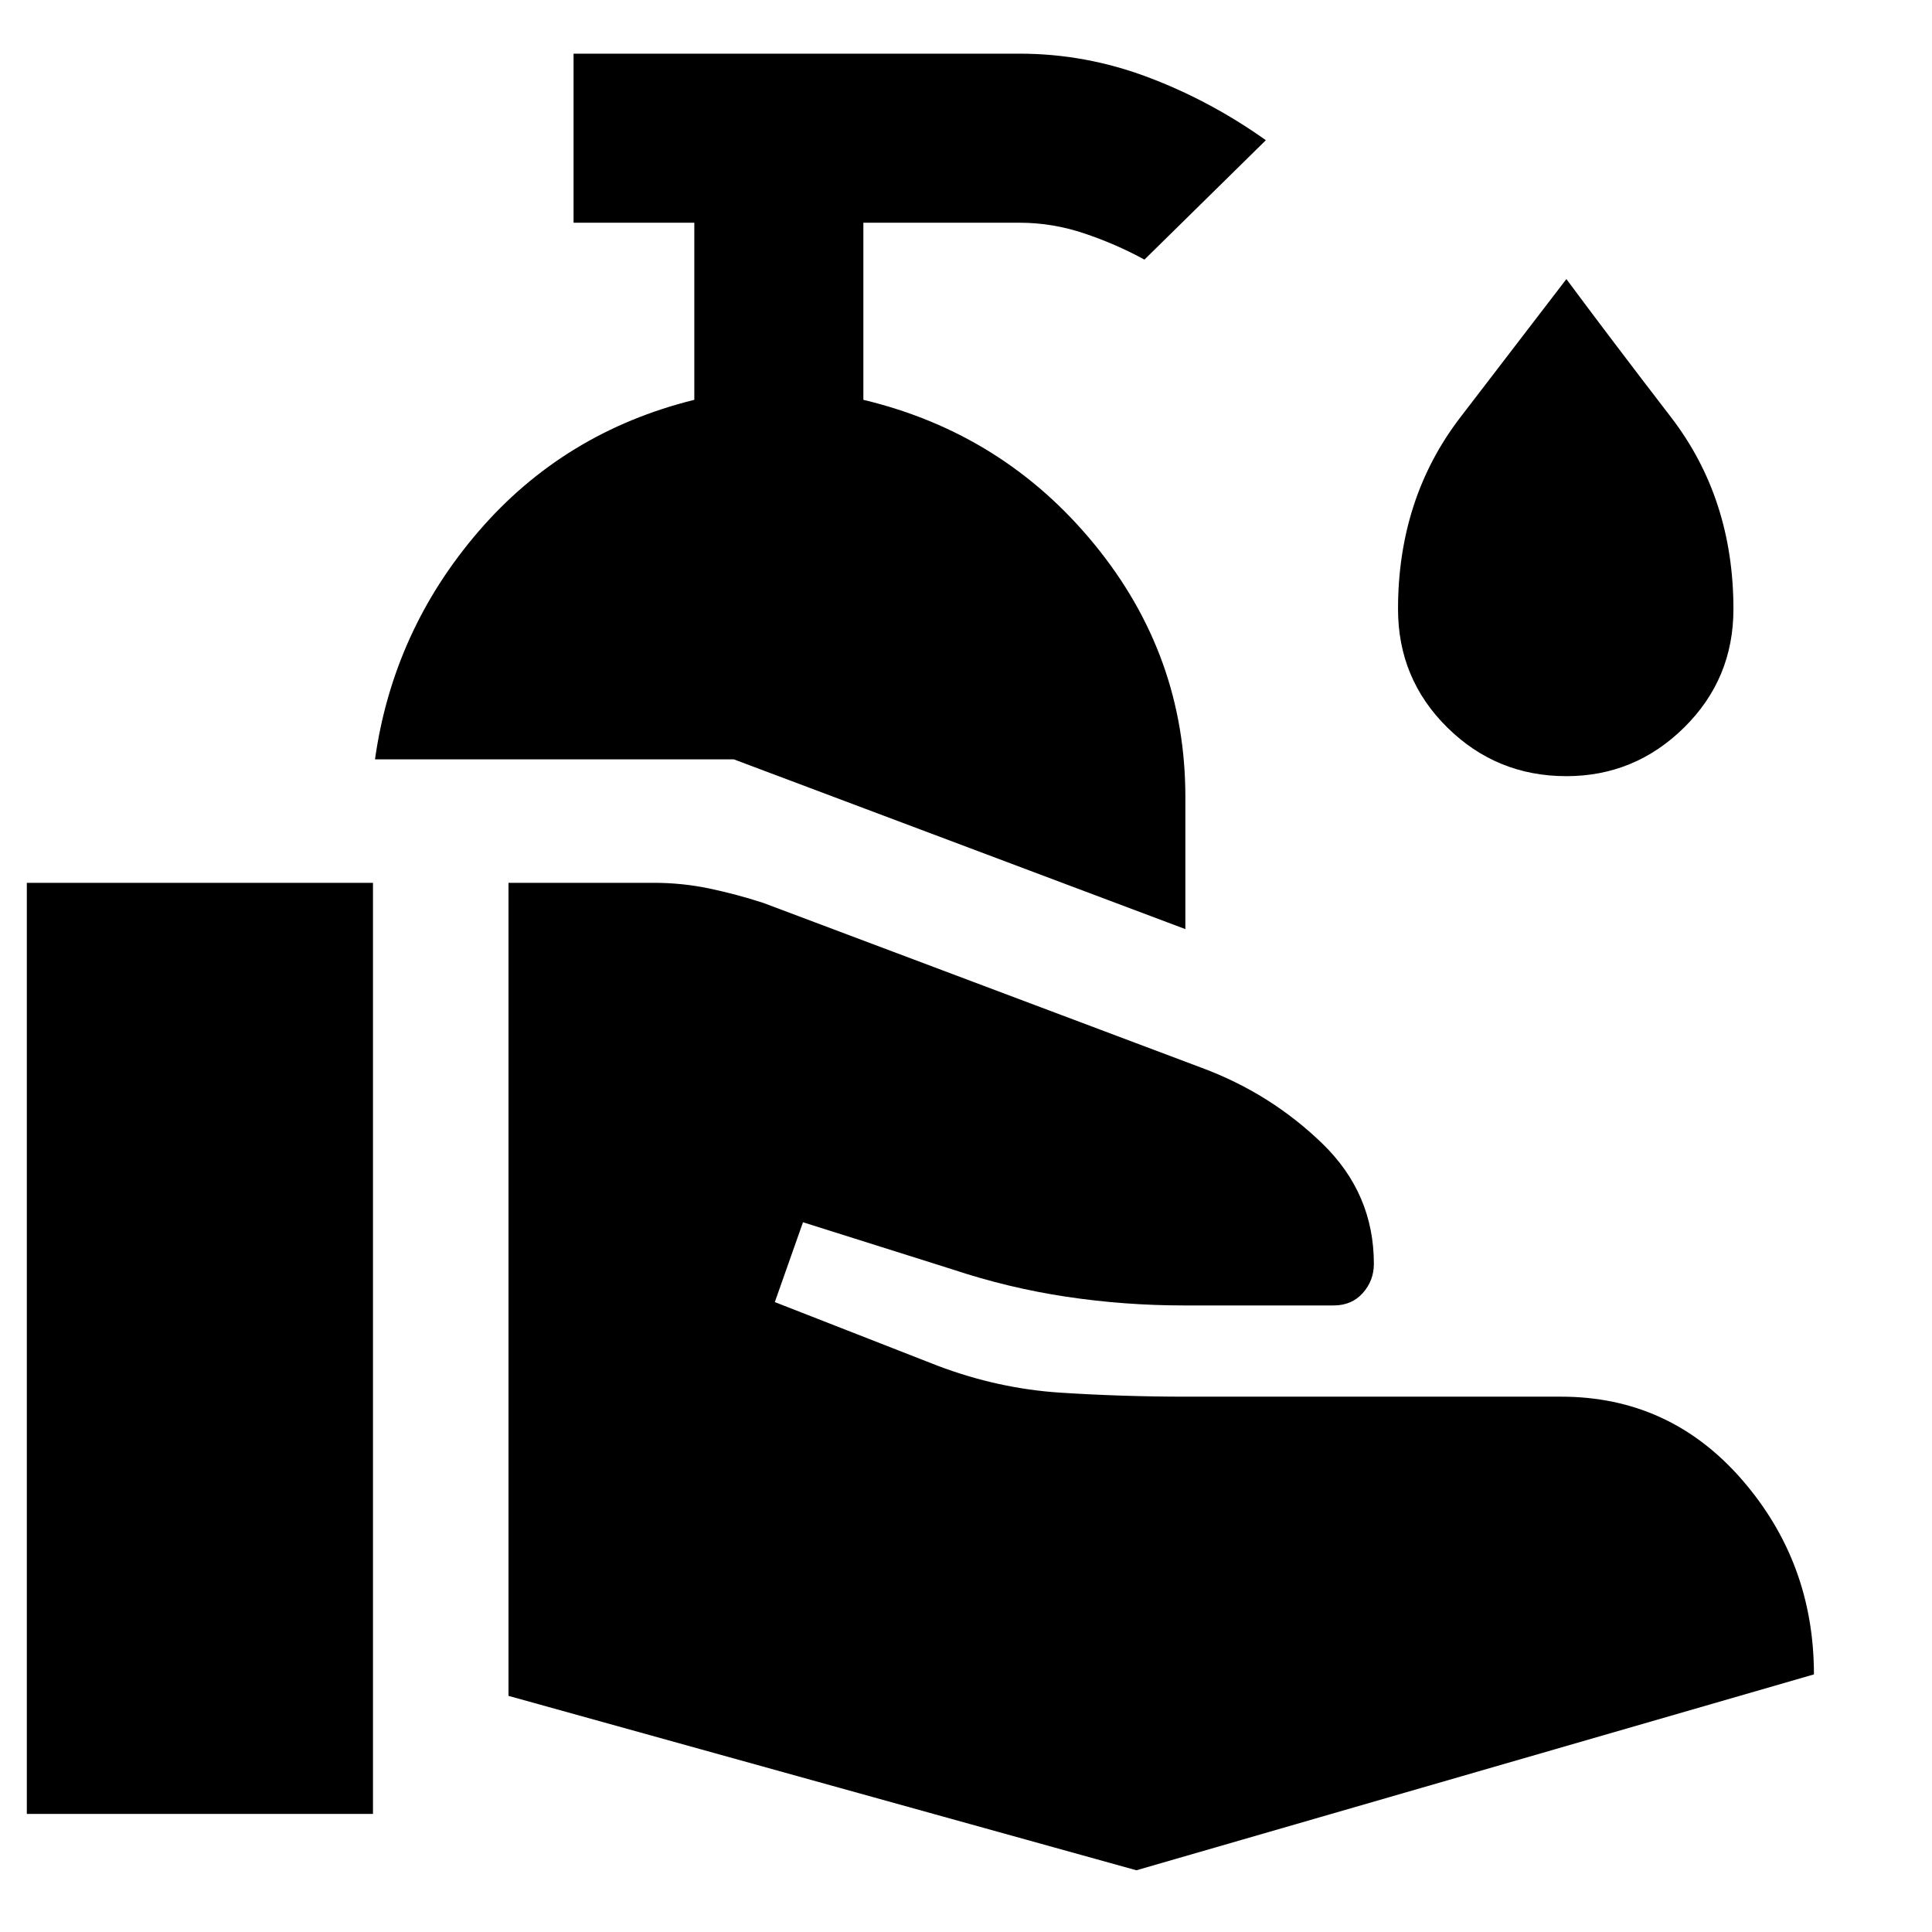 <svg xmlns="http://www.w3.org/2000/svg" height="40" viewBox="0 -960 960 960" width="40"><path d="M252.67-117.33v-404H325q14 0 27.5 2.83t26.83 7.17l218 82q34 12.66 59.67 37.5Q682.67-367 682.67-332q0 8.33-5.5 14.5t-14.5 6.17h-74.34q-29.66 0-58.5-4.34Q501-320 473-329.33l-74-23.34L385-313l81 31.67Q496-270 526.83-268q30.84 2 62.5 2h186.34q54 0 89.83 41.17 35.83 41.16 35.83 96.83L564.67-30.67l-312-86.66ZM13.33-58.67v-462.66h172v462.66h-172ZM589-498.33l-224.33-84.34H186.33q9-64 51.5-113.33T345-761.33v-88h-60v-84h221.67q32.66 0 63.66 11.66 31 11.67 58.67 31.34L568.67-831q-14-7.67-29.84-13-15.83-5.33-32.16-5.33H429v88q69.67 16.66 114.83 71.83Q589-634.33 589-564v65.67Zm189.33-76q-34.66 0-59.16-24.17t-24.5-58.83q0-55 31-95.34 31-40.33 52.66-68.66 21 28.33 52 68.66 31 40.34 31 95.34 0 34.66-24.5 58.83t-58.5 24.17Z"/></svg>